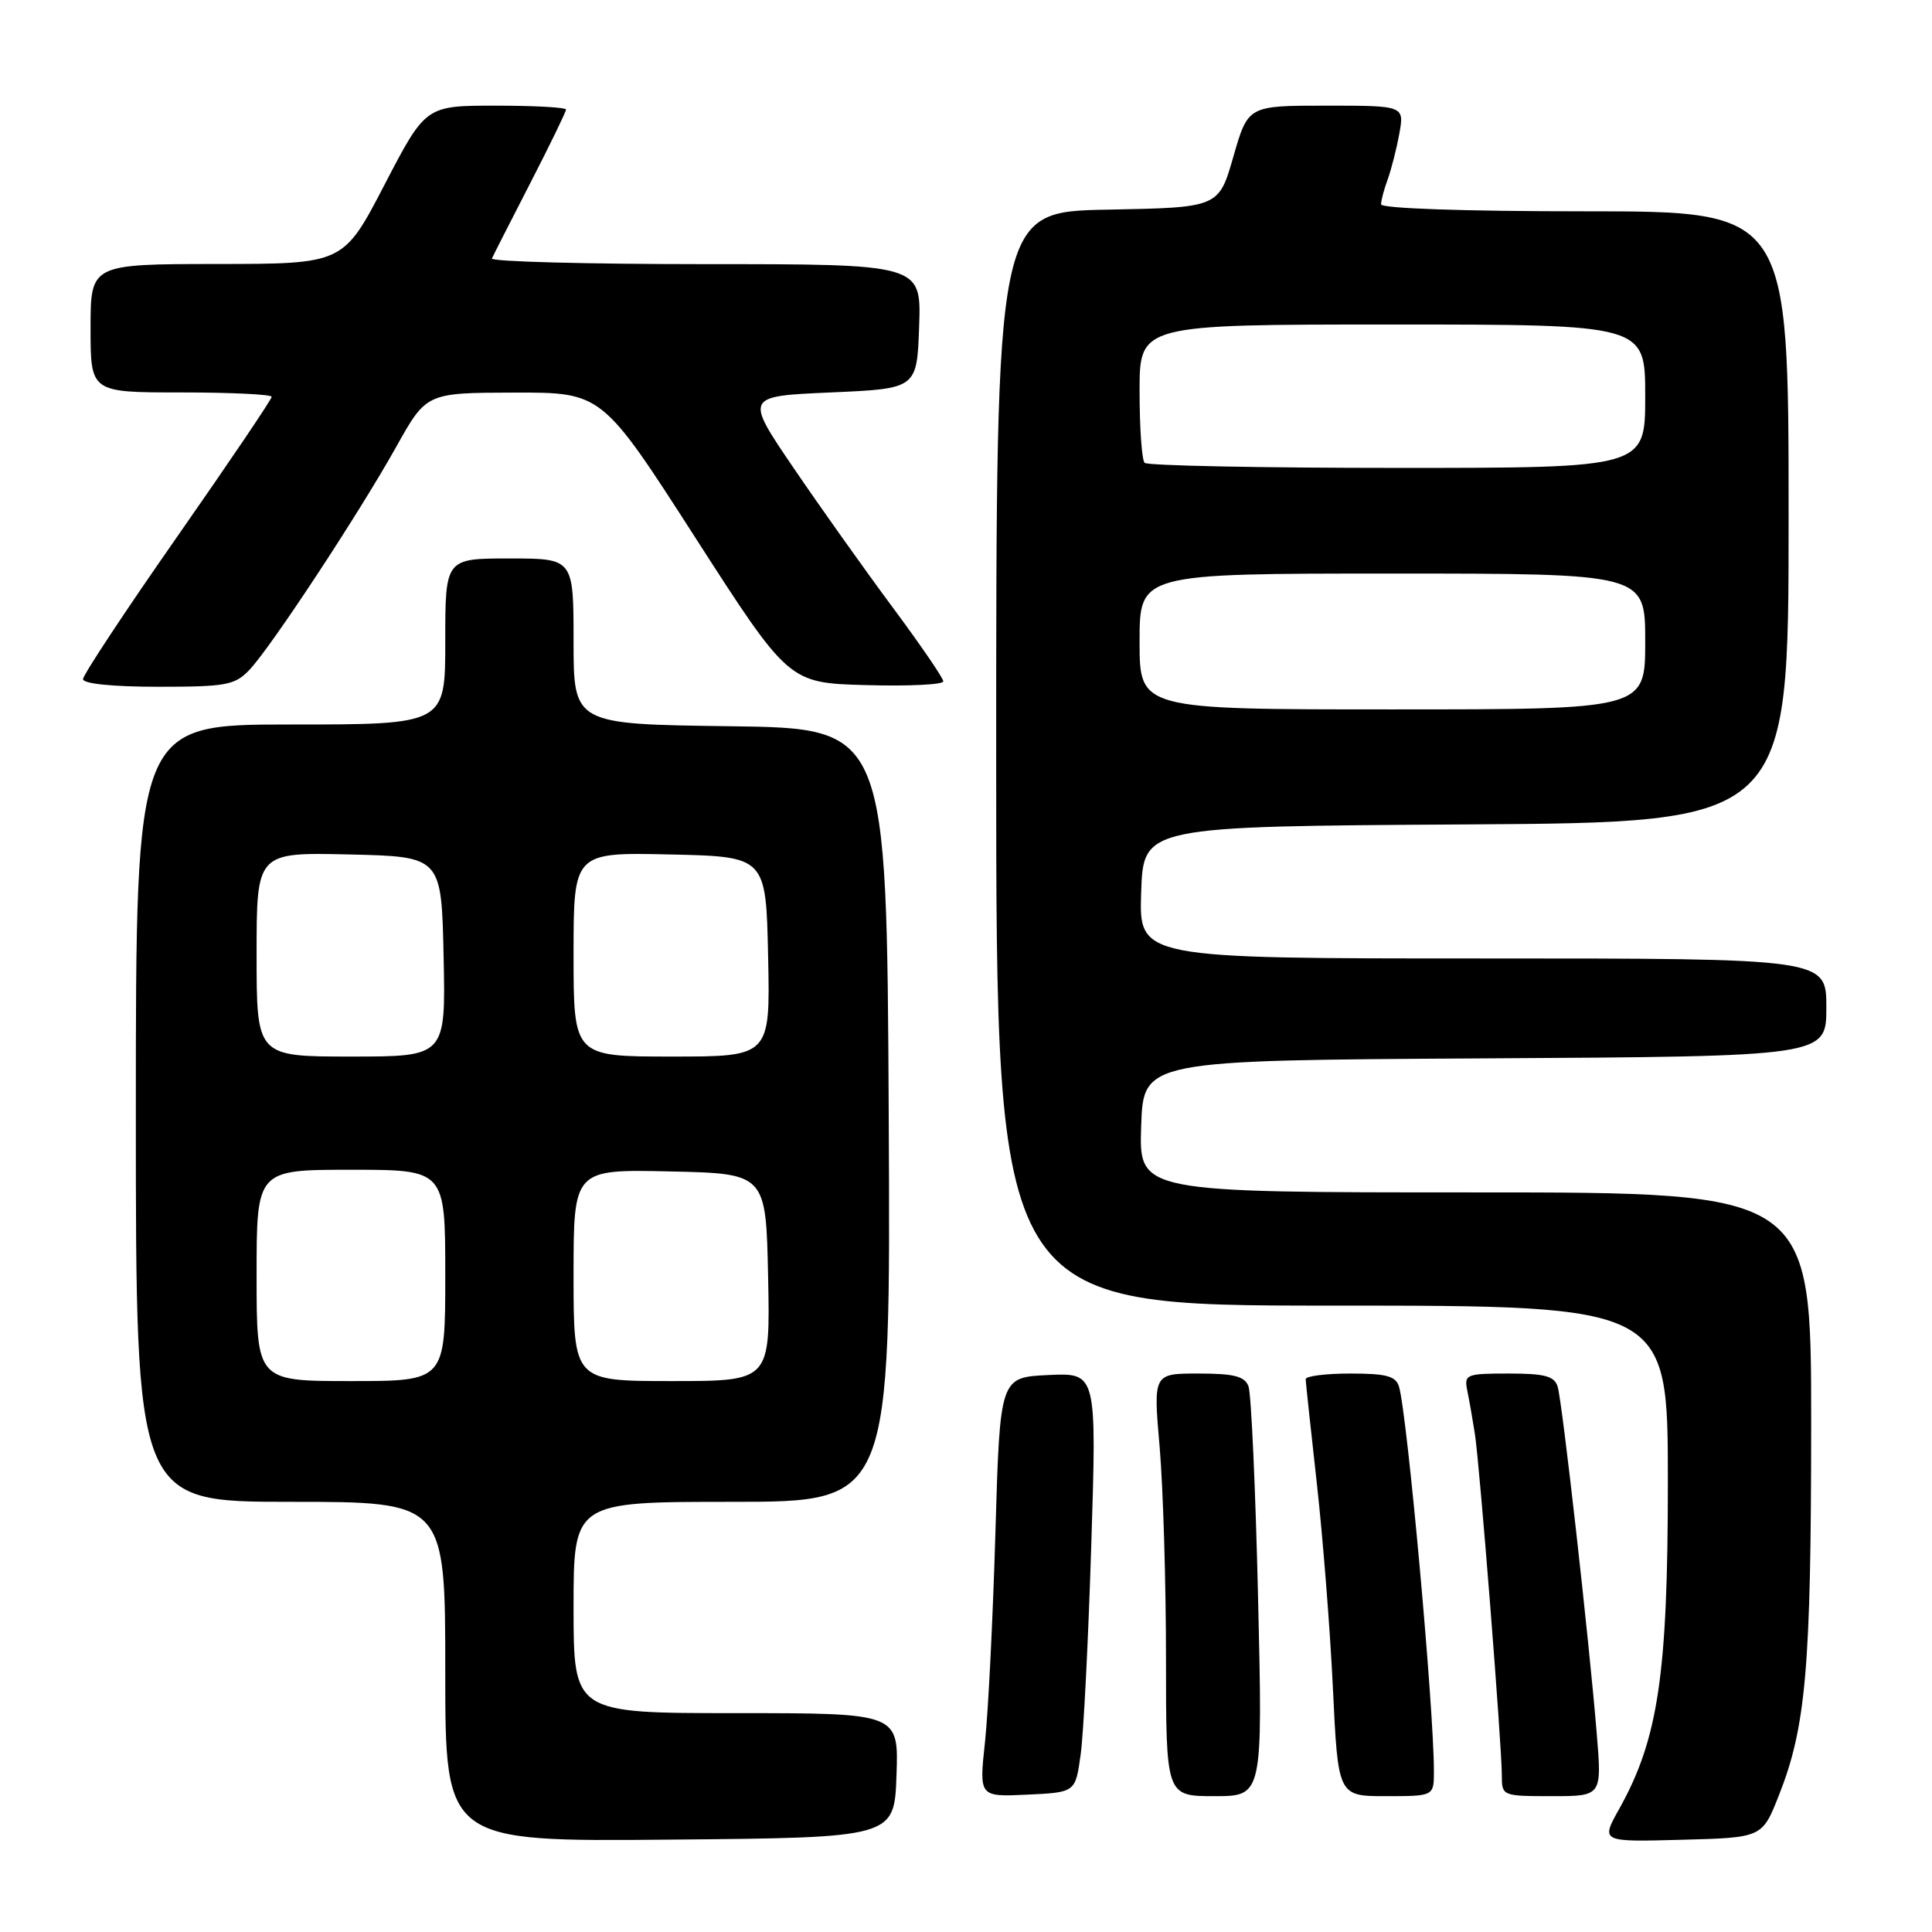 <?xml version="1.0" encoding="UTF-8" standalone="no"?>
<!DOCTYPE svg PUBLIC "-//W3C//DTD SVG 1.1//EN" "http://www.w3.org/Graphics/SVG/1.1/DTD/svg11.dtd" >
<svg xmlns="http://www.w3.org/2000/svg" xmlns:xlink="http://www.w3.org/1999/xlink" version="1.1" viewBox="0 0 256 256">
 <g >
 <path fill="currentColor"
d=" M 118.79 235.25 C 119.08 227.00 119.08 227.00 97.54 227.00 C 76.00 227.00 76.00 227.00 76.00 213.00 C 76.00 199.00 76.00 199.00 97.01 199.00 C 118.02 199.00 118.02 199.00 117.76 147.75 C 117.50 96.50 117.50 96.50 96.75 96.23 C 76.00 95.96 76.00 95.96 76.00 84.98 C 76.00 74.00 76.00 74.00 67.50 74.00 C 59.00 74.00 59.00 74.00 59.00 85.00 C 59.00 96.00 59.00 96.00 38.50 96.00 C 18.00 96.00 18.00 96.00 18.00 147.50 C 18.00 199.00 18.00 199.00 38.50 199.00 C 59.00 199.00 59.00 199.00 59.00 221.51 C 59.00 244.03 59.00 244.03 88.75 243.76 C 118.50 243.50 118.50 243.50 118.79 235.25 Z  M 235.69 237.95 C 239.30 228.85 239.98 221.03 239.99 188.75 C 240.00 158.00 240.00 158.00 195.46 158.00 C 150.92 158.00 150.92 158.00 151.21 149.25 C 151.50 140.50 151.50 140.50 196.75 140.24 C 242.00 139.98 242.00 139.98 242.00 133.49 C 242.00 127.00 242.00 127.00 196.46 127.00 C 150.92 127.00 150.92 127.00 151.21 118.25 C 151.50 109.50 151.50 109.50 194.25 109.24 C 237.00 108.98 237.00 108.98 237.00 68.49 C 237.00 28.00 237.00 28.00 210.00 28.00 C 193.92 28.00 183.00 27.62 183.00 27.07 C 183.00 26.55 183.39 25.09 183.86 23.82 C 184.33 22.54 185.03 19.81 185.41 17.75 C 186.09 14.00 186.09 14.00 175.73 14.00 C 165.37 14.00 165.37 14.00 163.43 20.75 C 161.49 27.50 161.49 27.50 146.75 27.78 C 132.00 28.05 132.00 28.05 132.00 100.53 C 132.00 173.00 132.00 173.00 176.50 173.00 C 221.00 173.00 221.00 173.00 221.00 196.34 C 221.00 221.87 219.73 230.42 214.56 239.68 C 212.10 244.07 212.10 244.07 222.80 243.78 C 233.49 243.50 233.49 243.50 235.69 237.95 Z  M 143.19 232.50 C 143.58 229.75 144.21 217.24 144.60 204.70 C 145.32 181.90 145.32 181.90 138.91 182.20 C 132.50 182.50 132.50 182.50 131.90 203.00 C 131.57 214.28 130.95 226.79 130.52 230.80 C 129.73 238.10 129.73 238.10 136.12 237.80 C 142.50 237.50 142.50 237.50 143.19 232.50 Z  M 166.70 211.69 C 166.36 197.21 165.79 184.61 165.43 183.69 C 164.93 182.36 163.49 182.00 158.80 182.00 C 152.81 182.00 152.81 182.00 153.66 191.75 C 154.12 197.11 154.50 209.71 154.50 219.75 C 154.50 238.00 154.50 238.00 160.91 238.00 C 167.32 238.00 167.32 238.00 166.70 211.69 Z  M 190.00 234.70 C 190.00 226.29 186.48 187.54 185.38 183.75 C 184.96 182.34 183.72 182.00 178.93 182.00 C 175.67 182.00 173.00 182.34 173.01 182.75 C 173.02 183.16 173.68 189.35 174.48 196.50 C 175.28 203.65 176.25 215.91 176.62 223.75 C 177.30 238.00 177.30 238.00 183.65 238.00 C 190.00 238.00 190.00 238.00 190.00 234.70 Z  M 211.58 229.75 C 210.56 217.28 207.01 185.74 206.40 183.75 C 205.97 182.34 204.71 182.00 199.91 182.00 C 194.27 182.00 193.99 182.12 194.42 184.25 C 194.68 185.49 195.13 188.07 195.43 190.00 C 196.07 194.12 199.00 231.25 199.00 235.25 C 199.00 237.97 199.06 238.00 205.63 238.00 C 212.26 238.00 212.26 238.00 211.58 229.75 Z  M 33.06 88.75 C 35.93 85.72 47.54 68.08 52.50 59.21 C 56.50 52.05 56.50 52.05 68.14 52.02 C 79.77 52.00 79.77 52.00 92.14 71.25 C 104.52 90.50 104.52 90.50 114.76 90.78 C 120.39 90.94 125.00 90.72 124.99 90.28 C 124.99 89.85 121.97 85.45 118.30 80.50 C 114.62 75.55 108.70 67.22 105.15 62.00 C 98.69 52.50 98.69 52.50 110.09 52.00 C 121.50 51.50 121.50 51.50 121.79 43.25 C 122.08 35.00 122.08 35.00 93.46 35.00 C 77.71 35.00 64.99 34.66 65.18 34.25 C 65.36 33.84 67.65 29.35 70.26 24.27 C 72.87 19.19 75.00 14.81 75.00 14.52 C 75.00 14.23 70.82 14.00 65.70 14.00 C 56.40 14.00 56.40 14.00 50.95 24.48 C 45.50 34.97 45.50 34.97 28.75 34.98 C 12.00 35.00 12.00 35.00 12.00 43.50 C 12.00 52.00 12.00 52.00 24.00 52.00 C 30.60 52.00 36.00 52.26 36.00 52.58 C 36.00 52.91 30.38 61.23 23.50 71.08 C 16.62 80.93 11.00 89.44 11.00 89.99 C 11.00 90.60 14.95 91.00 20.96 91.00 C 29.99 91.00 31.12 90.79 33.06 88.75 Z  M 34.00 169.00 C 34.00 155.00 34.00 155.00 46.50 155.00 C 59.00 155.00 59.00 155.00 59.00 169.00 C 59.00 183.00 59.00 183.00 46.50 183.00 C 34.00 183.00 34.00 183.00 34.00 169.00 Z  M 76.00 168.97 C 76.00 154.94 76.00 154.94 88.75 155.22 C 101.50 155.50 101.50 155.50 101.78 169.25 C 102.06 183.00 102.06 183.00 89.03 183.00 C 76.00 183.00 76.00 183.00 76.00 168.97 Z  M 34.00 126.47 C 34.00 112.94 34.00 112.94 46.25 113.22 C 58.50 113.50 58.50 113.50 58.78 126.75 C 59.06 140.00 59.06 140.00 46.53 140.00 C 34.00 140.00 34.00 140.00 34.00 126.47 Z  M 76.00 126.47 C 76.00 112.94 76.00 112.94 88.75 113.22 C 101.50 113.50 101.50 113.50 101.78 126.75 C 102.06 140.00 102.06 140.00 89.03 140.00 C 76.00 140.00 76.00 140.00 76.00 126.47 Z  M 151.00 85.00 C 151.00 76.00 151.00 76.00 184.50 76.00 C 218.00 76.00 218.00 76.00 218.00 85.00 C 218.00 94.00 218.00 94.00 184.50 94.00 C 151.00 94.00 151.00 94.00 151.00 85.00 Z  M 151.67 61.33 C 151.30 60.97 151.00 56.69 151.00 51.83 C 151.00 43.00 151.00 43.00 184.50 43.00 C 218.00 43.00 218.00 43.00 218.00 52.50 C 218.00 62.00 218.00 62.00 185.17 62.00 C 167.11 62.00 152.03 61.70 151.67 61.33 Z "/>
</g>
</svg>
